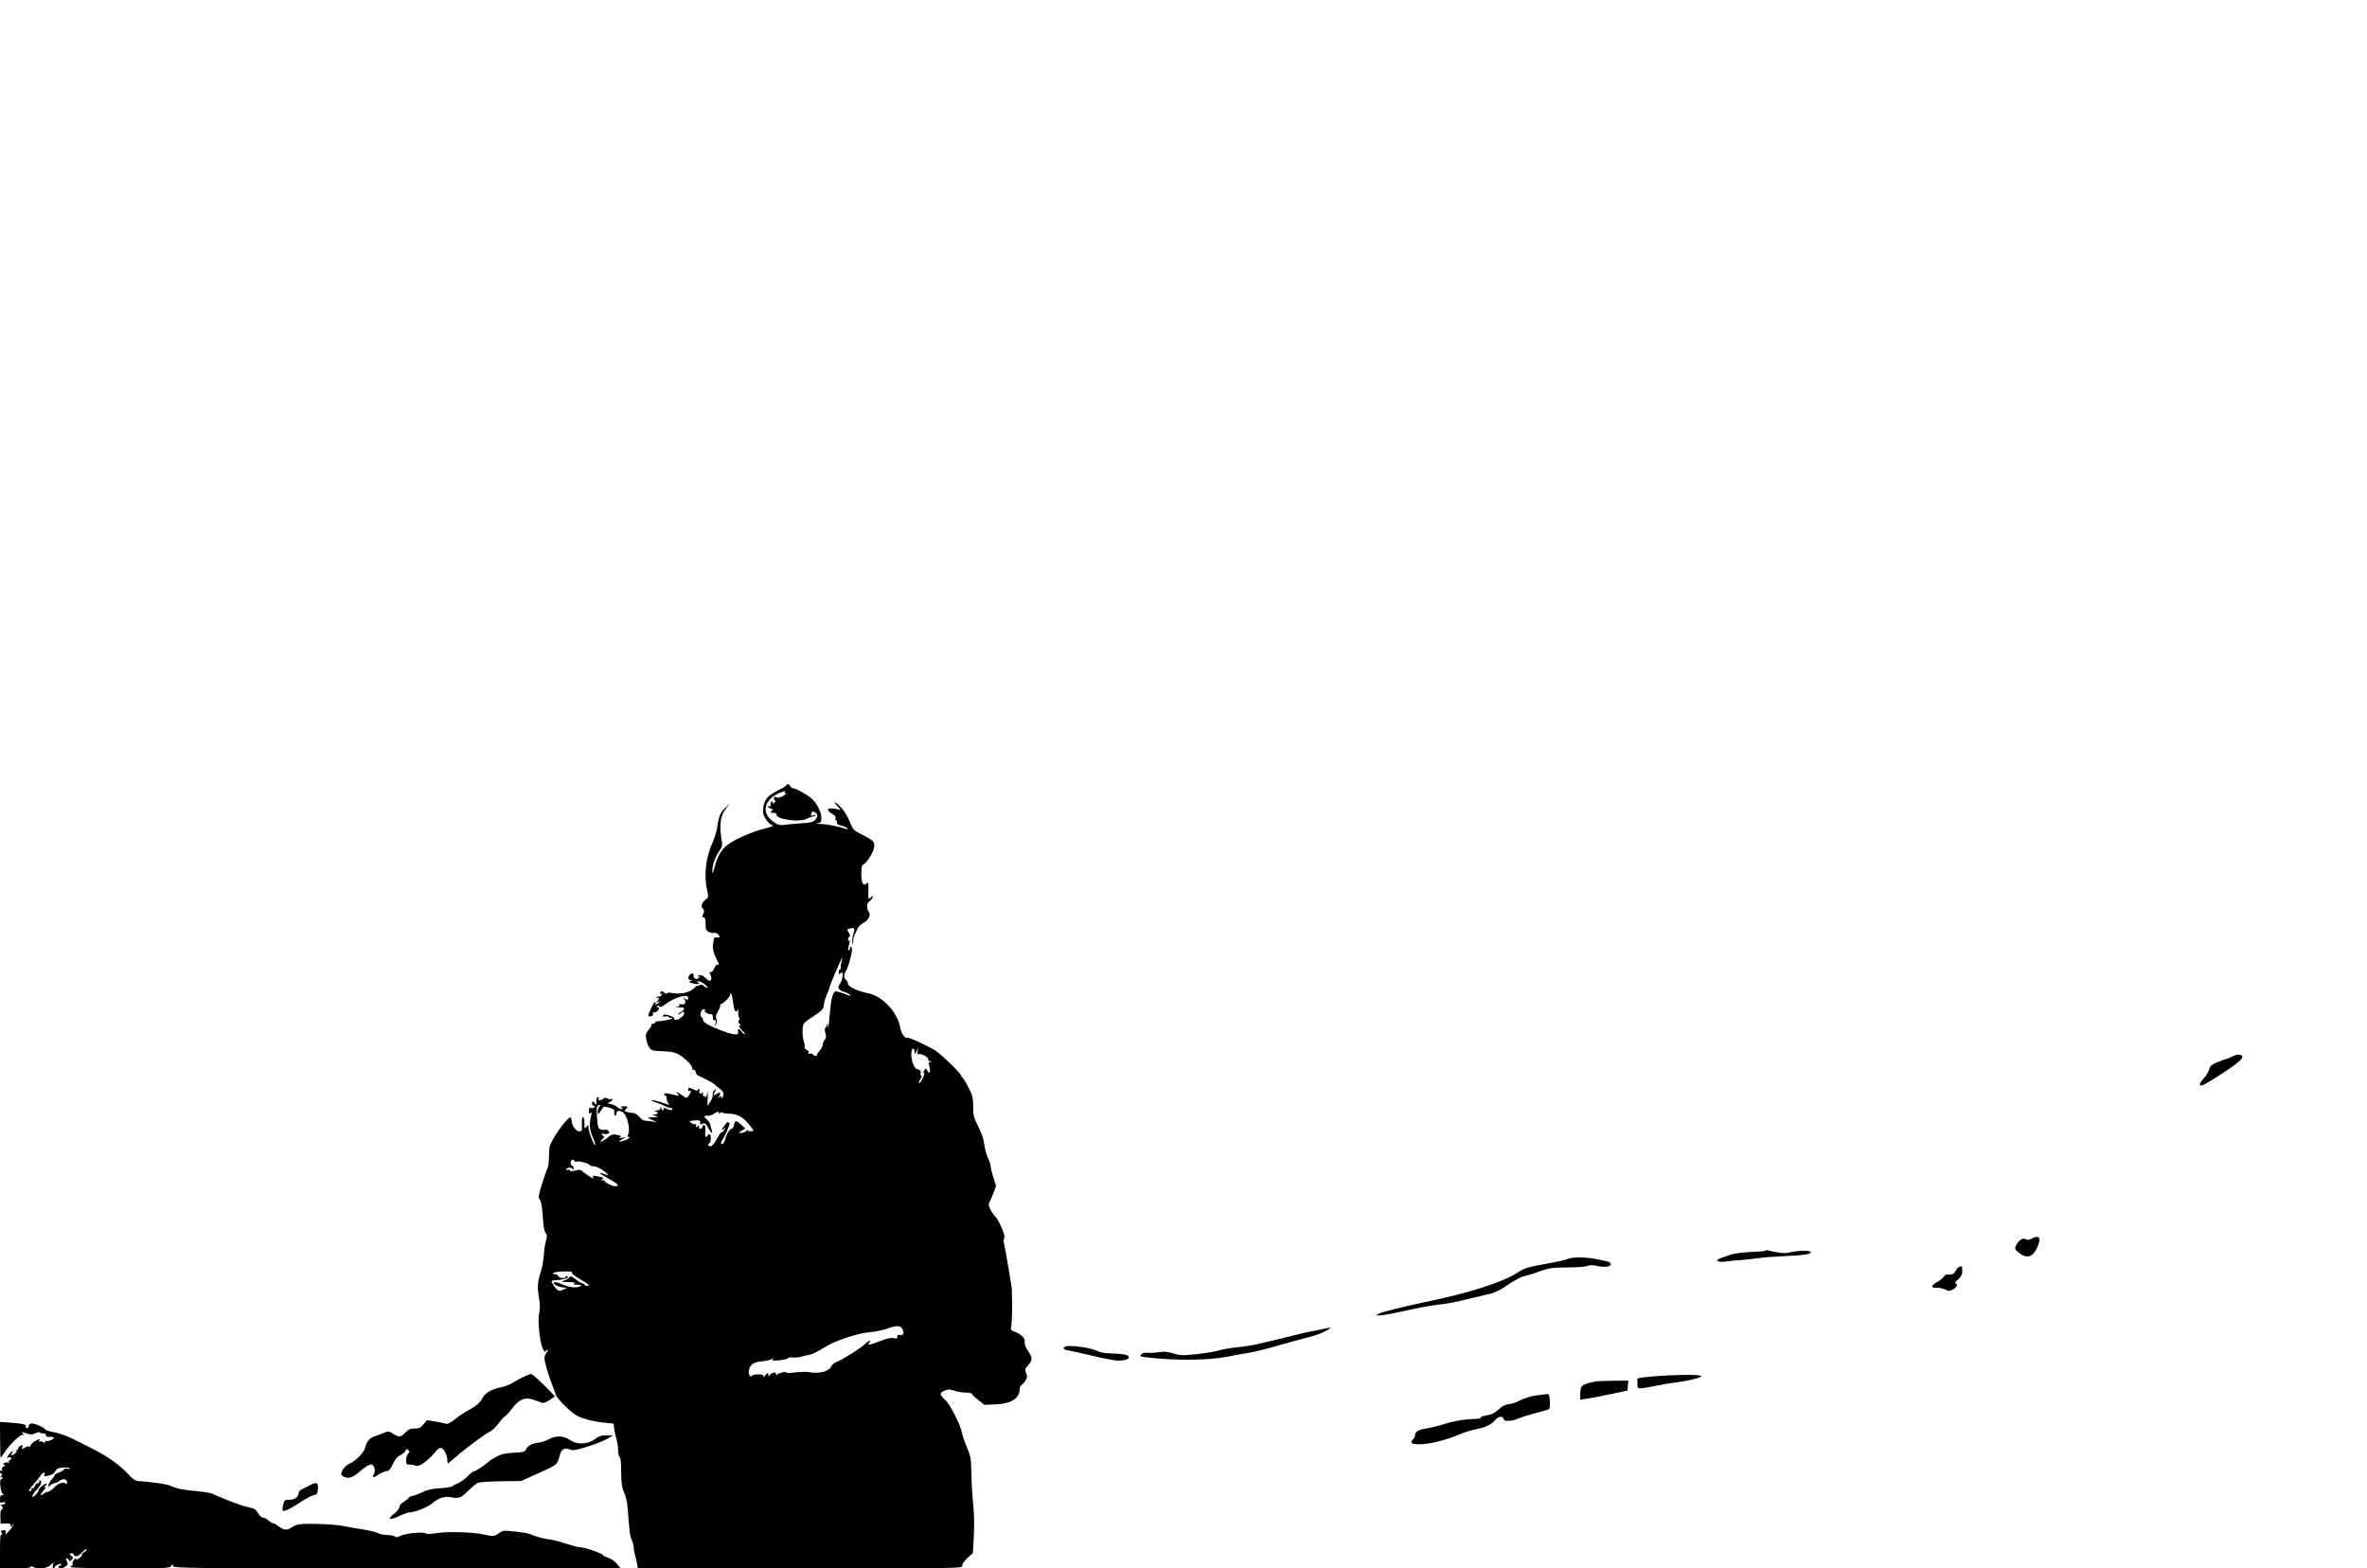 <?xml version="1.0" standalone="no"?>
<!DOCTYPE svg PUBLIC "-//W3C//DTD SVG 20010904//EN"
 "http://www.w3.org/TR/2001/REC-SVG-20010904/DTD/svg10.dtd">
<svg version="1.0" xmlns="http://www.w3.org/2000/svg"
 width="1778pt" height="1178pt" viewBox="0 0 1778 1178"
 preserveAspectRatio="xMidYMid meet">
<g transform="translate(0,1178) scale(0.1,-0.1)"
fill="#000000" stroke="none">
<path d="M5905 5880 c-3 -5 -29 -21 -58 -35 -29 -15 -62 -36 -74 -47 -30 -28
-47 -82 -40 -126 7 -38 51 -92 76 -93 9 0 -24 -12 -74 -25 -100 -27 -217 -79
-270 -120 -46 -35 -74 -82 -96 -163 -14 -54 -18 -60 -18 -31 0 44 20 100 52
148 24 35 25 41 15 102 -15 101 -5 165 33 214 l32 41 -32 -30 c-39 -36 -50
-60 -62 -140 -4 -34 -21 -90 -37 -125 -51 -113 -66 -247 -40 -359 11 -49 11
-51 -15 -71 -29 -23 -34 -49 -15 -68 9 -9 9 -18 0 -37 -10 -21 -9 -25 3 -25
11 0 15 -12 15 -48 0 -41 4 -51 24 -62 14 -7 31 -10 39 -7 8 3 23 -3 33 -14
17 -19 14 -23 -17 -20 -9 1 -16 -4 -17 -11 -1 -7 -3 -26 -6 -41 -5 -31 7 -76
30 -119 17 -31 18 -42 3 -33 -5 4 -15 -7 -22 -24 -6 -17 -17 -31 -24 -31 -15
0 -16 -6 -4 -29 6 -10 6 -23 1 -31 -7 -12 -14 -10 -35 10 -29 27 -52 33 -62
18 -4 -7 -1 -8 8 -3 12 7 12 6 1 -7 -17 -21 -42 -12 -42 13 0 22 -11 24 -28 7
-18 -18 -15 -38 6 -39 15 0 14 -1 -2 -8 -16 -6 -12 -10 22 -18 38 -10 60 -2
30 10 -7 3 -4 6 8 6 11 1 34 -10 50 -24 31 -26 22 -35 -10 -10 -14 11 -23 12
-33 4 -7 -6 -13 -8 -13 -3 0 4 -13 -5 -30 -21 -33 -32 -99 -45 -167 -33 -21 4
-33 2 -33 -4 0 -6 -8 -4 -18 5 -18 16 -32 14 -32 -5 0 -5 6 -6 13 -2 8 5 8 3
-2 -9 -7 -9 -17 -15 -21 -12 -5 3 -12 0 -16 -6 -4 -8 -3 -9 4 -5 16 10 15 -7
0 -23 -11 -10 -9 -11 7 -5 21 8 21 6 -9 -16 -11 -8 -17 -10 -13 -3 4 6 4 14
-1 17 -8 5 -52 -83 -52 -103 0 -5 9 -7 21 -4 13 4 18 11 14 22 -3 8 -3 12 1 9
10 -11 44 11 44 28 0 9 -5 12 -12 8 -7 -5 -8 -3 -3 5 5 9 10 10 18 2 8 -8 20
-3 44 15 71 54 173 83 173 49 0 -18 -11 -19 -30 -2 -12 10 -12 9 -1 -5 19 -25
7 -48 -20 -41 -15 4 -20 2 -15 -5 4 -6 -5 -13 -21 -15 -16 -3 -9 -4 15 -3 49
2 54 -12 15 -36 -16 -10 -23 -18 -16 -18 6 0 15 5 18 10 8 14 25 13 25 -1 0
-17 -40 -49 -62 -49 -11 0 -17 4 -14 9 3 5 -8 14 -26 20 -39 14 -58 14 -58 0
0 -6 8 -8 19 -4 11 3 22 1 26 -5 3 -6 11 -8 16 -5 5 4 9 2 9 -3 0 -8 -61 -20
-117 -24 -7 -1 -13 -5 -13 -10 0 -4 -7 -8 -17 -8 -9 0 -13 -3 -10 -6 4 -4 -5
-21 -19 -37 -22 -26 -25 -37 -20 -71 4 -23 14 -52 24 -65 16 -22 26 -24 98
-27 52 -1 93 -8 113 -19 49 -25 111 -85 111 -107 0 -10 4 -17 9 -14 5 3 12 -2
16 -12 3 -9 7 -19 8 -22 1 -3 28 -17 60 -32 32 -15 64 -33 71 -40 7 -7 27 -24
44 -36 21 -16 29 -30 27 -44 -5 -24 -15 -37 -15 -18 0 10 -3 10 -17 -1 -15
-11 -16 -11 -5 1 6 8 12 20 12 27 0 10 -6 10 -25 -3 -28 -18 -31 -14 -13 19
10 20 10 21 -6 8 -10 -8 -15 -23 -12 -33 2 -11 -6 -34 -18 -52 l-22 -33 2 61
c2 50 1 55 -5 26 -5 -19 -9 -29 -10 -22 0 7 -5 10 -11 7 -6 -3 -10 4 -10 17 0
17 -3 19 -9 9 -6 -9 -11 -10 -15 -2 -4 6 -4 16 -1 21 3 6 1 10 -4 10 -6 0 -11
-4 -11 -9 0 -6 -12 -3 -27 5 -36 18 -43 18 -43 -2 0 -8 5 -12 10 -9 15 9 12
-8 -6 -33 -15 -22 -16 -22 -42 -4 -15 10 -34 23 -42 27 -13 8 -13 7 0 -10 14
-17 13 -18 -15 -11 -69 17 -85 18 -85 7 0 -6 4 -11 8 -11 5 0 9 -6 9 -12 1
-23 8 -43 18 -51 6 -5 1 -6 -10 -2 -60 21 -118 36 -122 32 -2 -3 13 -11 34
-17 21 -7 52 -20 68 -28 17 -9 36 -15 43 -14 6 2 12 -2 12 -9 0 -11 -15 -9
-54 7 -14 5 -17 4 -12 -4 4 -7 3 -12 -3 -12 -5 0 -12 8 -14 18 -4 16 -5 16 -6
0 -1 -12 -10 -18 -28 -19 -17 -1 -21 -3 -10 -6 25 -6 21 -23 -5 -24 -22 -1
-22 -1 2 -9 l25 -8 -25 -3 c-14 -1 -34 -2 -45 -1 -12 0 -4 -7 20 -18 l40 -19
-40 6 c-22 3 -47 6 -55 6 -8 0 -25 13 -38 29 -15 17 -34 28 -50 29 -15 0 -35
4 -46 8 -17 7 -17 8 -2 24 16 16 15 17 -16 17 -25 0 -29 -3 -18 -10 13 -8 13
-10 -2 -10 -9 0 -23 7 -32 15 -8 8 -29 18 -47 22 -30 6 -31 7 -11 14 12 5 22
13 22 19 0 6 -4 8 -10 5 -5 -3 -18 -1 -29 5 -11 5 -22 6 -25 1 -3 -5 -14 -11
-25 -14 -14 -3 -18 -1 -14 9 3 8 0 14 -6 14 -6 0 -11 -14 -11 -32 0 -29 -1
-30 -13 -14 -12 16 -15 17 -20 3 -3 -9 1 -18 11 -22 14 -5 14 -7 2 -15 -8 -5
-19 -5 -25 0 -6 5 -10 -2 -11 -21 -1 -22 2 -27 11 -19 10 9 11 3 4 -27 -14
-62 -10 -99 15 -158 14 -30 21 -55 16 -55 -11 0 -50 103 -50 133 -1 21 -1 22
-15 3 -14 -18 -15 -16 -15 27 0 27 -5 47 -11 47 -6 0 -9 -20 -8 -52 3 -43 0
-54 -13 -56 -24 -5 -58 33 -62 69 -2 16 -6 32 -9 36 -10 9 -76 -69 -120 -142
-39 -65 -42 -75 -43 -145 0 -41 -5 -84 -11 -95 -6 -11 -25 -65 -42 -119 -27
-88 -29 -102 -16 -116 9 -10 16 -47 20 -100 6 -100 13 -140 28 -158 7 -9 6
-25 -2 -53 -7 -23 -14 -71 -16 -108 -2 -36 -12 -94 -24 -128 -23 -70 -26 -109
-11 -201 7 -42 7 -75 1 -100 -14 -50 2 -215 24 -267 10 -22 20 -34 22 -27 3 6
9 12 15 12 6 0 4 -8 -5 -18 -10 -10 -17 -29 -17 -43 0 -27 33 -141 61 -209 10
-25 20 -54 24 -66 8 -29 119 -139 162 -159 52 -25 125 -43 204 -51 l68 -7 6
-46 c4 -25 11 -58 16 -72 6 -15 11 -51 12 -80 1 -30 7 -53 12 -52 6 1 11 -43
11 -111 1 -90 6 -120 22 -156 12 -26 24 -76 27 -120 14 -182 17 -207 31 -237
8 -17 14 -42 14 -56 0 -13 4 -37 9 -53 5 -16 12 -46 16 -66 l6 -38 1220 0
c1198 0 1220 0 1217 19 -2 12 12 33 38 58 l42 38 7 125 c4 78 3 167 -4 235 -7
61 -13 166 -14 235 -2 115 -5 131 -34 200 -17 41 -34 91 -38 111 -8 51 -87
209 -120 239 -48 44 -50 58 -11 74 29 12 40 12 73 1 21 -8 59 -14 86 -15 26 0
47 -4 47 -9 0 -4 21 -25 48 -46 l47 -37 86 4 c117 5 179 46 179 118 0 10 6 23
13 27 8 4 21 19 30 34 14 21 15 30 5 56 -10 27 -9 33 15 59 34 37 34 56 -2
109 -19 28 -27 51 -24 67 5 27 -26 57 -81 78 -21 7 -25 15 -21 32 6 27 10 142
7 213 -1 28 -2 57 -1 65 1 17 -51 321 -62 365 -1 6 1 18 5 27 9 19 -39 131
-67 159 -30 31 -58 90 -48 103 5 6 19 37 31 69 l22 58 -21 68 c-12 38 -21 78
-21 88 0 10 -9 36 -20 57 -10 22 -22 66 -26 99 -5 41 -20 86 -46 136 -34 68
-38 83 -38 150 0 66 -4 83 -36 145 -20 39 -41 73 -45 74 -5 2 -9 8 -9 13 0 15
-140 151 -190 186 -50 33 -210 107 -217 99 -12 -11 -44 35 -50 70 -18 119
-132 242 -244 264 -76 15 -149 50 -149 70 0 10 -7 23 -15 30 -19 16 -19 40 -1
66 16 22 46 130 46 163 0 12 -5 21 -11 21 -5 0 -8 -4 -4 -9 3 -5 1 -12 -5 -16
-12 -8 -13 1 -1 43 6 20 6 30 0 27 -5 -4 -9 1 -9 9 0 8 5 18 11 21 7 5 5 15
-6 31 -14 23 -14 24 10 30 35 9 38 3 25 -43 -7 -21 -10 -50 -7 -63 3 -21 5
-19 6 8 0 18 5 40 11 50 5 9 14 29 20 45 5 15 24 34 43 43 38 18 62 65 43 84
-16 16 -16 71 1 77 13 5 39 43 29 43 -2 0 -11 -7 -20 -15 -13 -14 -15 -8 -13
54 2 63 0 68 -14 55 -25 -23 -39 3 -39 73 0 48 4 65 15 70 24 9 76 90 81 126
6 44 -2 53 -85 95 -69 35 -73 40 -96 96 -26 65 -67 120 -105 144 -20 13 -18 8
10 -23 19 -21 29 -34 21 -30 -8 4 -31 10 -52 12 -49 6 -53 -14 -8 -40 20 -11
29 -22 25 -32 -3 -8 -2 -15 3 -15 5 0 8 -8 7 -17 -1 -11 10 -19 32 -24 19 -4
39 -12 45 -19 10 -10 8 -11 -8 -6 -47 17 -144 36 -190 37 -29 1 -39 4 -22 6
23 4 27 9 27 39 0 44 -32 108 -72 145 -34 30 -122 79 -143 79 -7 0 -15 7 -19
15 -6 17 -22 20 -31 5z m-10 -50 c-3 -5 0 -10 7 -10 7 -1 -3 -9 -22 -20 -23
-12 -39 -15 -47 -9 -7 7 -14 6 -18 -2 -4 -6 -2 -15 4 -19 9 -5 7 -11 -5 -21
-12 -9 -15 -10 -10 -1 4 6 2 12 -3 12 -10 0 -15 -14 -12 -33 1 -5 -3 -6 -9 -2
-5 3 -10 2 -10 -3 0 -5 10 -13 23 -17 13 -4 17 -8 10 -12 -21 -8 -15 -20 10
-19 12 0 21 -4 20 -11 -8 -37 173 -62 227 -33 14 8 34 15 44 17 11 2 22 6 25
10 3 3 -4 3 -16 0 -25 -6 -26 -5 -17 17 5 12 10 13 25 5 24 -12 24 -31 2 -57
-15 -17 -35 -22 -108 -26 -49 -4 -106 -9 -127 -12 -27 -4 -45 0 -71 18 -115
75 -74 194 81 237 2 1 0 -3 -3 -9z m425 -1280 c-5 -18 -7 -37 -4 -41 3 -5 0
-9 -5 -9 -6 0 -11 -10 -11 -21 0 -18 2 -19 15 -9 13 11 15 8 15 -16 0 -16 -9
-43 -19 -61 -19 -30 -19 -32 -2 -47 10 -9 24 -16 32 -16 14 -1 60 -30 46 -30
-3 0 -28 8 -54 19 -26 10 -54 16 -60 14 -19 -7 -34 -77 -43 -198 -4 -60 -8
-92 -10 -70 -1 24 -4 32 -7 20 -3 -11 -9 -22 -14 -26 -5 -3 -4 -20 1 -39 8
-26 6 -37 -5 -50 -8 -9 -15 -26 -15 -37 0 -11 -11 -32 -24 -46 -13 -14 -21
-28 -18 -31 3 -3 -2 -6 -11 -6 -9 0 -19 5 -22 11 -4 6 -14 8 -22 5 -10 -4 -13
-2 -10 8 4 9 -2 17 -14 21 -11 4 -18 13 -15 20 2 7 -1 28 -7 47 -7 19 -10 56
-8 84 3 49 3 49 80 100 68 45 76 54 79 85 2 18 12 53 22 76 11 24 20 47 20 53
0 13 93 230 97 226 1 -1 -2 -17 -7 -36z m-815 -288 c8 -70 20 -95 35 -72 8 12
9 9 6 -10 -2 -14 0 -33 5 -42 6 -10 5 -19 -2 -23 -7 -5 -4 -14 8 -28 10 -11
12 -17 6 -13 -22 12 -14 -7 14 -36 15 -15 22 -28 17 -28 -5 0 -15 9 -22 20 -7
11 -17 20 -23 20 -6 0 -8 -9 -4 -20 10 -32 -41 -25 -152 20 -87 35 -116 56
-113 76 1 4 -4 10 -10 14 -17 11 -4 60 16 60 8 0 13 -4 9 -9 -7 -12 28 -32 47
-29 8 2 13 -7 13 -23 -1 -18 4 -25 13 -22 10 4 12 -2 7 -23 -5 -27 -5 -27 5
-6 6 15 6 30 1 41 -7 13 -4 27 10 50 10 17 19 38 19 46 0 8 3 15 8 15 15 0 73
60 67 70 -3 5 -2 10 3 10 6 0 13 -26 17 -58z m1365 -385 c1 -19 3 -18 15 8
l14 30 -6 -30 c-3 -16 -3 -27 1 -24 13 12 81 -19 78 -35 -2 -10 4 -16 15 -17
16 -1 16 -2 1 -6 -14 -3 -15 -9 -7 -30 5 -15 7 -34 4 -42 -5 -13 -8 -12 -18 6
-12 22 -13 22 -25 3 -7 -12 -8 -20 -2 -20 6 0 1 -18 -10 -41 -12 -23 -24 -38
-27 -35 -3 3 2 17 11 31 9 14 12 25 7 25 -6 0 -8 6 -6 13 7 17 -6 34 -29 38
-23 5 -48 87 -39 131 6 31 23 28 23 -5z m-2368 -409 c-7 -7 -12 -23 -12 -37 1
-23 2 -24 13 -9 7 9 17 24 22 33 9 15 15 16 51 5 35 -10 41 -16 38 -36 -1 -13
2 -24 7 -24 5 0 9 6 9 14 0 22 16 28 43 15 36 -16 65 -130 45 -171 -6 -12 -5
-18 4 -18 21 0 -6 -20 -40 -29 -39 -12 -41 -7 -4 14 l27 15 -30 -6 c-20 -4
-26 -3 -17 4 11 7 8 11 -10 15 -37 10 -53 8 -74 -10 -23 -21 -64 -45 -64 -39
0 3 8 12 17 22 13 13 14 19 5 22 -6 2 -12 8 -12 13 0 4 7 6 15 3 8 -4 22 -3
31 0 13 5 14 9 4 21 -7 8 -16 12 -21 10 -4 -3 -19 -3 -33 1 -22 5 -25 12 -31
84 -7 79 -3 100 18 100 8 0 8 -3 -1 -12z m899 -50 c0 -10 2 -10 6 0 2 6 9 9
15 6 6 -4 31 -8 57 -9 60 -2 101 -24 145 -78 20 -24 36 -46 36 -49 0 -3 -11
-5 -25 -5 -17 0 -23 3 -18 11 5 7 1 4 -9 -6 -9 -10 -27 -18 -40 -18 -23 1 -23
1 4 17 l27 17 -31 28 c-40 35 -47 35 -54 -2 -4 -16 -13 -30 -20 -30 -15 0 -37
-39 -48 -81 -3 -15 -12 -29 -20 -32 -15 -6 -12 16 5 39 16 21 59 125 49 119
-5 -3 -10 -1 -10 6 0 7 -11 -2 -25 -21 -29 -39 -32 -48 -8 -29 15 13 15 12 3
-8 -8 -12 -17 -20 -20 -18 -4 2 -20 -21 -36 -51 -18 -33 -36 -54 -46 -54 -20
0 -24 15 -8 25 13 8 13 65 1 65 -6 0 -13 -4 -16 -10 -14 -23 -22 -7 -17 35 4
44 -9 63 -22 30 -8 -21 -26 -19 -26 3 0 14 -2 15 -10 2 -9 -14 -14 -7 -11 13
1 5 -2 6 -7 3 -5 -3 -18 1 -28 9 -20 15 -19 16 34 20 26 2 32 -1 32 -17 0 -15
4 -17 18 -9 16 8 22 4 41 -29 25 -44 37 -52 27 -17 -4 12 -9 31 -11 42 -3 11
-14 27 -25 37 -27 22 -25 28 8 28 15 0 36 7 46 15 24 18 36 19 37 3z m-1086
-358 c4 -6 10 -8 15 -5 12 8 100 -15 100 -26 0 -5 13 -9 28 -9 16 0 47 -13 70
-30 48 -35 53 -44 16 -30 -49 19 -49 9 1 -18 100 -56 117 -72 74 -72 -23 0
-79 30 -79 42 0 4 -8 5 -17 2 -15 -5 -15 -4 -3 5 19 13 13 18 -34 26 -28 6
-37 5 -32 -4 4 -6 5 -11 1 -11 -8 0 -56 32 -78 51 -15 14 -25 15 -55 7 -25 -7
-37 -7 -40 0 -2 6 -10 8 -19 5 -11 -4 -14 -2 -9 5 10 16 43 15 49 0 3 -8 6 -6
6 5 1 10 -5 20 -13 23 -8 3 -12 13 -9 25 6 21 18 25 28 9z m-18 -836 c-8 -8
21 -30 88 -69 39 -23 46 -30 30 -33 -10 -2 -21 1 -23 7 -2 6 -9 11 -16 11 -7
0 -30 14 -51 30 -33 26 -39 28 -49 15 -6 -9 -25 -19 -41 -24 -26 -8 -20 -10
35 -11 46 -1 59 -4 45 -10 -16 -7 -12 -9 20 -9 30 -1 36 -4 25 -11 -24 -16
-82 -11 -129 10 -46 21 -71 25 -71 12 0 -13 46 -32 78 -33 27 -1 27 -1 -6 -15
-29 -13 -34 -13 -51 3 -23 22 -44 63 -34 64 90 7 135 20 114 33 -6 4 -11 2
-11 -3 0 -17 -50 -13 -56 4 -4 8 -16 15 -28 15 -17 0 -18 2 -6 10 16 11 147
14 137 4z m2482 -428 c16 -29 6 -50 -20 -43 -14 4 -19 0 -19 -13 0 -15 -5 -17
-27 -11 -19 5 -48 -1 -98 -21 -82 -32 -104 -35 -85 -13 22 26 -6 16 -36 -13
-31 -30 -158 -110 -212 -133 -18 -8 -35 -22 -38 -32 -12 -37 -96 -59 -169 -43
-16 3 -60 2 -97 -2 -38 -5 -68 -6 -68 -2 0 11 -64 -2 -72 -14 -5 -8 -8 -7 -8
2 0 18 -31 15 -47 -5 -7 -10 -13 -13 -12 -8 4 26 -3 28 -22 5 -12 -14 -19 -18
-16 -9 4 12 -4 15 -37 16 -22 0 -44 -4 -48 -11 -12 -18 -29 15 -22 44 9 42 35
59 98 65 33 3 66 11 75 18 12 10 13 9 6 -2 -7 -12 2 -13 51 -8 32 3 60 10 62
15 1 5 17 8 35 6 17 -2 45 0 62 5 16 5 46 12 66 15 20 4 67 27 105 51 81 53
246 109 349 119 39 3 95 15 125 25 75 27 104 27 119 -3z"/>
<path d="M16767 3844 c-16 -9 -37 -17 -47 -19 -9 -2 -40 -13 -68 -25 -41 -18
-52 -28 -57 -52 -4 -17 -23 -48 -43 -70 -25 -28 -32 -42 -24 -50 8 -8 49 14
147 78 142 91 186 131 163 146 -19 11 -39 9 -71 -8z"/>
<path d="M15260 2476 c-17 -10 -30 -11 -42 -5 -23 13 -48 -1 -70 -38 -19 -33
-16 -39 31 -72 48 -34 88 -21 119 39 39 79 24 110 -38 76z"/>
<path d="M13258 2385 c-3 -3 -52 -7 -109 -9 -57 -3 -120 -10 -139 -17 -19 -7
-54 -19 -78 -27 -36 -13 -41 -17 -27 -25 10 -5 38 -6 64 -2 25 4 71 9 101 10
30 2 89 8 130 14 41 6 133 13 205 16 140 6 202 15 197 30 -3 14 -97 13 -155
-1 -37 -9 -62 -8 -110 2 -73 16 -72 16 -79 9z"/>
<path d="M11784 2326 c-16 -8 -97 -26 -178 -40 -128 -23 -155 -31 -199 -60
-115 -76 -373 -159 -702 -226 -145 -30 -322 -74 -345 -86 l-25 -13 31 -1 c17
0 82 11 145 25 153 35 251 52 329 60 36 4 115 19 175 35 61 15 136 33 168 40
39 8 80 26 125 57 84 56 110 70 158 82 22 5 71 21 109 35 61 22 87 25 197 26
71 0 138 5 151 11 18 8 39 8 76 0 58 -12 101 -6 101 15 0 7 -12 16 -27 19 -16
4 -46 10 -68 15 -79 18 -188 20 -221 6z"/>
<path d="M14712 2261 c-8 -4 -19 -19 -26 -32 -9 -19 -19 -23 -44 -22 -23 2
-34 -2 -42 -17 -6 -11 -29 -29 -51 -41 -47 -24 -47 -45 1 -42 18 1 46 -5 62
-13 25 -13 31 -13 58 1 30 15 41 45 18 45 -7 0 2 13 20 29 25 23 32 38 32 65
0 37 -5 42 -28 27z"/>
<path d="M9890 1788 c-52 -10 -113 -23 -135 -29 -22 -6 -87 -22 -145 -36 -58
-13 -132 -31 -165 -39 -33 -8 -103 -19 -156 -24 -54 -6 -115 -17 -137 -24 -23
-8 -95 -20 -162 -27 -109 -11 -125 -11 -176 5 -42 13 -69 16 -103 10 -25 -4
-64 -7 -87 -5 -26 2 -45 -3 -53 -13 -10 -12 -6 -15 31 -20 220 -27 472 -25
618 4 52 10 127 24 165 30 39 6 133 29 210 52 77 22 174 49 215 59 88 23 124
36 165 61 35 21 38 21 -85 -4z"/>
<path d="M7998 1664 c-15 -14 -8 -22 25 -27 17 -2 101 -21 185 -41 84 -20 170
-36 190 -36 51 0 82 10 82 25 0 18 -41 27 -130 29 -53 1 -89 8 -122 24 -49 23
-216 42 -230 26z"/>
<path d="M3930 1437 c-25 -12 -61 -32 -80 -44 -19 -12 -59 -28 -90 -34 -67
-13 -116 -42 -134 -77 -19 -37 -52 -66 -109 -95 -26 -14 -71 -44 -99 -67 -33
-26 -57 -38 -67 -34 -9 3 -45 11 -80 17 l-64 10 -26 -31 c-21 -27 -33 -32 -67
-32 -32 0 -46 -6 -69 -30 -34 -36 -47 -37 -92 -9 -32 20 -36 21 -71 6 -20 -9
-48 -19 -62 -23 -38 -10 -67 -42 -75 -81 -7 -40 -71 -107 -122 -128 -18 -8
-39 -28 -49 -46 -15 -31 -15 -33 2 -46 32 -23 69 -15 115 25 46 41 80 62 99
62 20 0 33 -45 20 -70 -17 -32 -7 -34 35 -5 21 14 48 25 59 25 17 0 28 13 47
53 17 37 33 56 56 67 18 8 35 23 39 33 4 14 9 16 20 6 13 -10 12 -14 -1 -29
-8 -9 -15 -31 -15 -48 0 -28 3 -32 28 -33 15 0 36 -4 47 -8 26 -11 89 36 152
112 14 16 28 24 38 21 21 -8 45 -56 45 -89 0 -14 3 -25 6 -25 3 0 28 20 55 44
66 60 228 180 261 194 15 6 44 34 63 61 20 27 42 51 49 54 8 3 32 30 54 59 51
69 98 87 164 63 24 -9 51 -19 61 -22 10 -3 34 6 57 22 l39 27 -82 84 c-46 46
-89 84 -97 83 -8 0 -35 -10 -60 -22z"/>
<path d="M12525 1449 c-66 -3 -144 -10 -172 -14 l-53 -8 0 -38 c0 -46 -4 -45
127 -20 54 11 123 23 153 26 80 9 200 37 200 47 0 4 -12 8 -27 9 -16 1 -46 2
-68 2 -22 1 -94 -1 -160 -4z"/>
<path d="M11985 1404 c-107 -23 -115 -29 -115 -103 l0 -34 48 7 c26 3 106 19
177 34 l130 27 3 38 3 37 -113 -1 c-62 -1 -122 -3 -133 -5z"/>
<path d="M11541 1299 c-36 -4 -88 -20 -115 -34 -28 -15 -68 -29 -90 -31 -26
-2 -50 -14 -77 -39 -21 -19 -49 -37 -61 -39 -69 -14 -78 -17 -74 -25 3 -4 -27
-9 -66 -10 -72 -2 -148 -17 -243 -47 -27 -8 -74 -19 -104 -24 -58 -10 -81 -24
-81 -48 0 -8 -7 -23 -16 -33 -28 -31 -8 -40 74 -36 73 4 193 37 295 81 20 9
69 23 107 31 76 16 113 35 145 73 22 26 60 27 60 2 0 -19 65 -15 110 5 17 8
66 24 110 36 44 12 89 24 100 27 28 7 30 14 27 71 -3 40 -7 51 -20 50 -10 -1
-46 -5 -81 -10z"/>
<path d="M1 965 c0 -74 2 -135 3 -135 2 0 16 19 31 43 41 60 123 139 138 130
8 -5 8 -2 -1 9 -12 14 -9 15 27 2 34 -11 44 -11 67 1 16 8 31 10 34 5 3 -5 14
-8 25 -7 11 1 20 -4 20 -13 0 -10 9 -14 27 -12 15 1 29 -2 32 -7 7 -10 -49
-33 -58 -24 -3 4 -6 1 -6 -6 0 -8 -5 -9 -19 -2 -10 6 -22 7 -26 3 -5 -4 -5 -1
-1 6 10 17 -1 15 -35 -5 -16 -10 -29 -23 -29 -31 0 -7 -5 -10 -10 -7 -6 4 -21
0 -34 -9 -23 -14 -24 -14 -19 5 5 19 4 20 -15 8 -11 -7 -18 -17 -16 -21 3 -4
0 -8 -7 -8 -7 0 -10 -3 -6 -6 8 -8 -18 -34 -34 -34 -9 0 -8 4 1 15 7 8 9 15 4
15 -5 0 -18 -13 -28 -27 -17 -22 -17 -26 -3 -20 9 3 19 2 22 -4 4 -5 -1 -12
-9 -15 -9 -3 -13 -11 -9 -17 3 -6 1 -7 -5 -3 -7 4 -20 2 -29 -3 -14 -8 -15
-11 -3 -11 12 -1 11 -4 -4 -15 -10 -8 -15 -19 -10 -26 4 -8 3 -10 -4 -5 -7 4
-12 1 -12 -8 0 -9 5 -16 11 -16 8 0 7 -6 -2 -17 -10 -11 -10 -14 -1 -9 6 4 12
2 12 -3 0 -6 -5 -11 -11 -11 -16 0 -5 -100 12 -111 11 -7 10 -9 -3 -9 -13 0
-18 -8 -18 -31 0 -26 3 -29 20 -24 11 4 20 2 20 -4 0 -6 -10 -11 -22 -12 -13
0 -17 -3 -10 -6 14 -6 17 -33 2 -33 -5 0 -8 -24 -7 -52 l2 -53 38 2 c29 2 37
-1 37 -15 0 -14 2 -15 10 -2 5 8 10 11 10 6 0 -4 -14 -25 -32 -45 -24 -27 -30
-31 -26 -15 5 18 1 21 -17 20 -19 -1 -21 -4 -13 -20 7 -13 7 -16 -1 -12 -8 5
-11 -31 -11 -123 l0 -131 115 0 c73 0 115 4 115 10 0 7 6 7 19 0 35 -18 102
-12 129 13 l25 22 -6 -23 c-3 -12 -1 -22 4 -22 5 0 9 4 9 8 0 5 11 14 25 20
15 7 25 8 25 2 0 -6 -4 -10 -10 -10 -5 0 -10 -4 -10 -10 0 -15 32 -12 54 5 16
12 18 19 8 39 -9 21 -9 24 3 19 8 -3 15 -10 15 -16 0 -6 8 -4 17 6 16 16 16
18 -1 30 -16 12 -17 15 -3 20 9 3 18 0 21 -9 9 -23 34 -16 66 19 16 17 30 27
30 20 0 -7 -9 -17 -20 -23 -11 -6 -18 -15 -15 -19 2 -5 -6 -16 -20 -25 -18
-12 -25 -13 -25 -4 0 7 -7 2 -16 -10 -8 -12 -12 -27 -9 -32 3 -6 1 -10 -4 -10
-6 0 -11 -4 -11 -10 0 -6 141 -9 371 -10 344 0 373 1 385 17 13 17 13 17 14 1
0 -17 91 -18 1681 -18 l1681 0 -28 34 c-17 20 -45 40 -66 46 -21 6 -38 14 -38
19 0 11 -139 60 -170 59 -14 0 -61 12 -105 26 -44 15 -98 29 -120 32 -50 6
-111 22 -150 40 -29 13 -174 30 -205 25 -8 -2 -27 -12 -42 -23 -27 -19 -31
-19 -108 -3 -91 19 -279 23 -362 8 -36 -6 -63 -6 -74 0 -23 13 -149 0 -186
-19 -22 -11 -33 -13 -41 -5 -6 6 -31 11 -54 11 -24 0 -56 6 -71 14 -15 7 -61
19 -102 26 -41 6 -113 19 -160 28 -82 15 -287 22 -341 11 -14 -3 -36 -13 -49
-22 -34 -23 -57 -21 -96 8 -18 14 -37 24 -41 23 -5 -2 -19 7 -33 19 -13 13
-32 23 -42 23 -11 0 -28 15 -39 34 -17 30 -28 36 -77 46 -31 7 -100 30 -152
52 -52 22 -106 44 -120 50 -14 6 -69 14 -123 19 -93 8 -149 20 -190 41 -20 10
-146 28 -219 32 -43 2 -51 7 -110 69 -63 66 -161 131 -298 198 -25 12 -74 37
-110 55 -36 18 -96 39 -133 46 -37 7 -67 16 -67 20 0 13 -81 49 -103 46 -13
-2 -22 -10 -21 -19 1 -9 -5 -16 -13 -16 -8 0 -12 6 -9 13 6 15 -21 21 -127 29
l-67 5 1 -135z m523 -214 c3 -5 -6 -6 -19 -3 -14 2 -25 0 -25 -5 0 -5 -16 -15
-35 -22 -19 -7 -35 -17 -35 -22 0 -5 -9 -18 -19 -28 -10 -10 -22 -30 -26 -43
-7 -22 -7 -22 12 -5 11 9 26 17 34 17 8 0 23 7 33 15 28 21 53 19 59 -5 4 -16
2 -18 -11 -11 -21 12 -62 -4 -88 -35 -12 -14 -32 -27 -44 -29 -12 -2 -28 -10
-36 -16 -26 -21 -24 -4 2 24 15 16 20 27 12 27 -9 0 -9 3 2 10 8 5 12 11 9 15
-8 8 -59 -34 -59 -49 0 -7 -11 -23 -24 -35 -38 -36 -27 2 12 42 31 32 42 67
21 67 -5 0 -7 -4 -4 -10 3 -5 -1 -10 -10 -10 -9 0 -19 -9 -22 -20 -3 -11 -12
-20 -20 -20 -8 0 -11 -4 -8 -10 3 -5 -1 -10 -11 -10 -12 0 -6 11 22 44 22 24
47 56 57 70 20 29 40 35 30 10 -5 -14 -1 -15 28 -9 19 4 39 14 46 23 7 10 16
22 21 27 10 13 89 17 96 6z"/>
<path d="M4466 969 c-53 -40 -135 -41 -186 -4 -42 31 -108 34 -154 6 -17 -10
-50 -21 -73 -25 -58 -8 -89 -24 -101 -51 -9 -20 -19 -23 -94 -27 -63 -3 -94
-10 -128 -29 -25 -13 -47 -27 -50 -30 -18 -20 -105 -79 -117 -79 -8 0 -30 -17
-51 -39 -20 -21 -53 -44 -72 -52 -19 -7 -38 -17 -42 -23 -3 -5 -44 -11 -90
-14 -59 -3 -96 -11 -128 -27 -25 -12 -60 -26 -77 -30 -18 -3 -33 -10 -33 -15
0 -4 -16 -17 -35 -29 -21 -12 -35 -28 -35 -40 0 -11 -16 -32 -35 -47 -59 -44
-44 -57 28 -24 34 17 71 30 83 30 39 0 140 41 172 69 39 36 94 55 135 46 64
-13 77 -8 132 46 30 29 64 57 77 62 13 5 91 10 173 11 l150 2 135 61 c143 65
135 58 158 142 10 36 35 48 72 34 26 -10 45 -6 137 23 60 18 126 45 148 59
l40 24 -50 0 c-39 0 -58 -7 -89 -30z"/>
<path d="M2315 618 c-22 -12 -47 -25 -55 -28 -8 -4 -16 -16 -18 -28 -5 -30
-30 -47 -71 -47 -32 0 -36 -3 -44 -38 -5 -21 -7 -41 -3 -44 9 -9 59 15 133 64
37 25 82 49 98 52 27 6 30 11 33 49 4 50 -10 54 -73 20z"/>
</g>
</svg>

